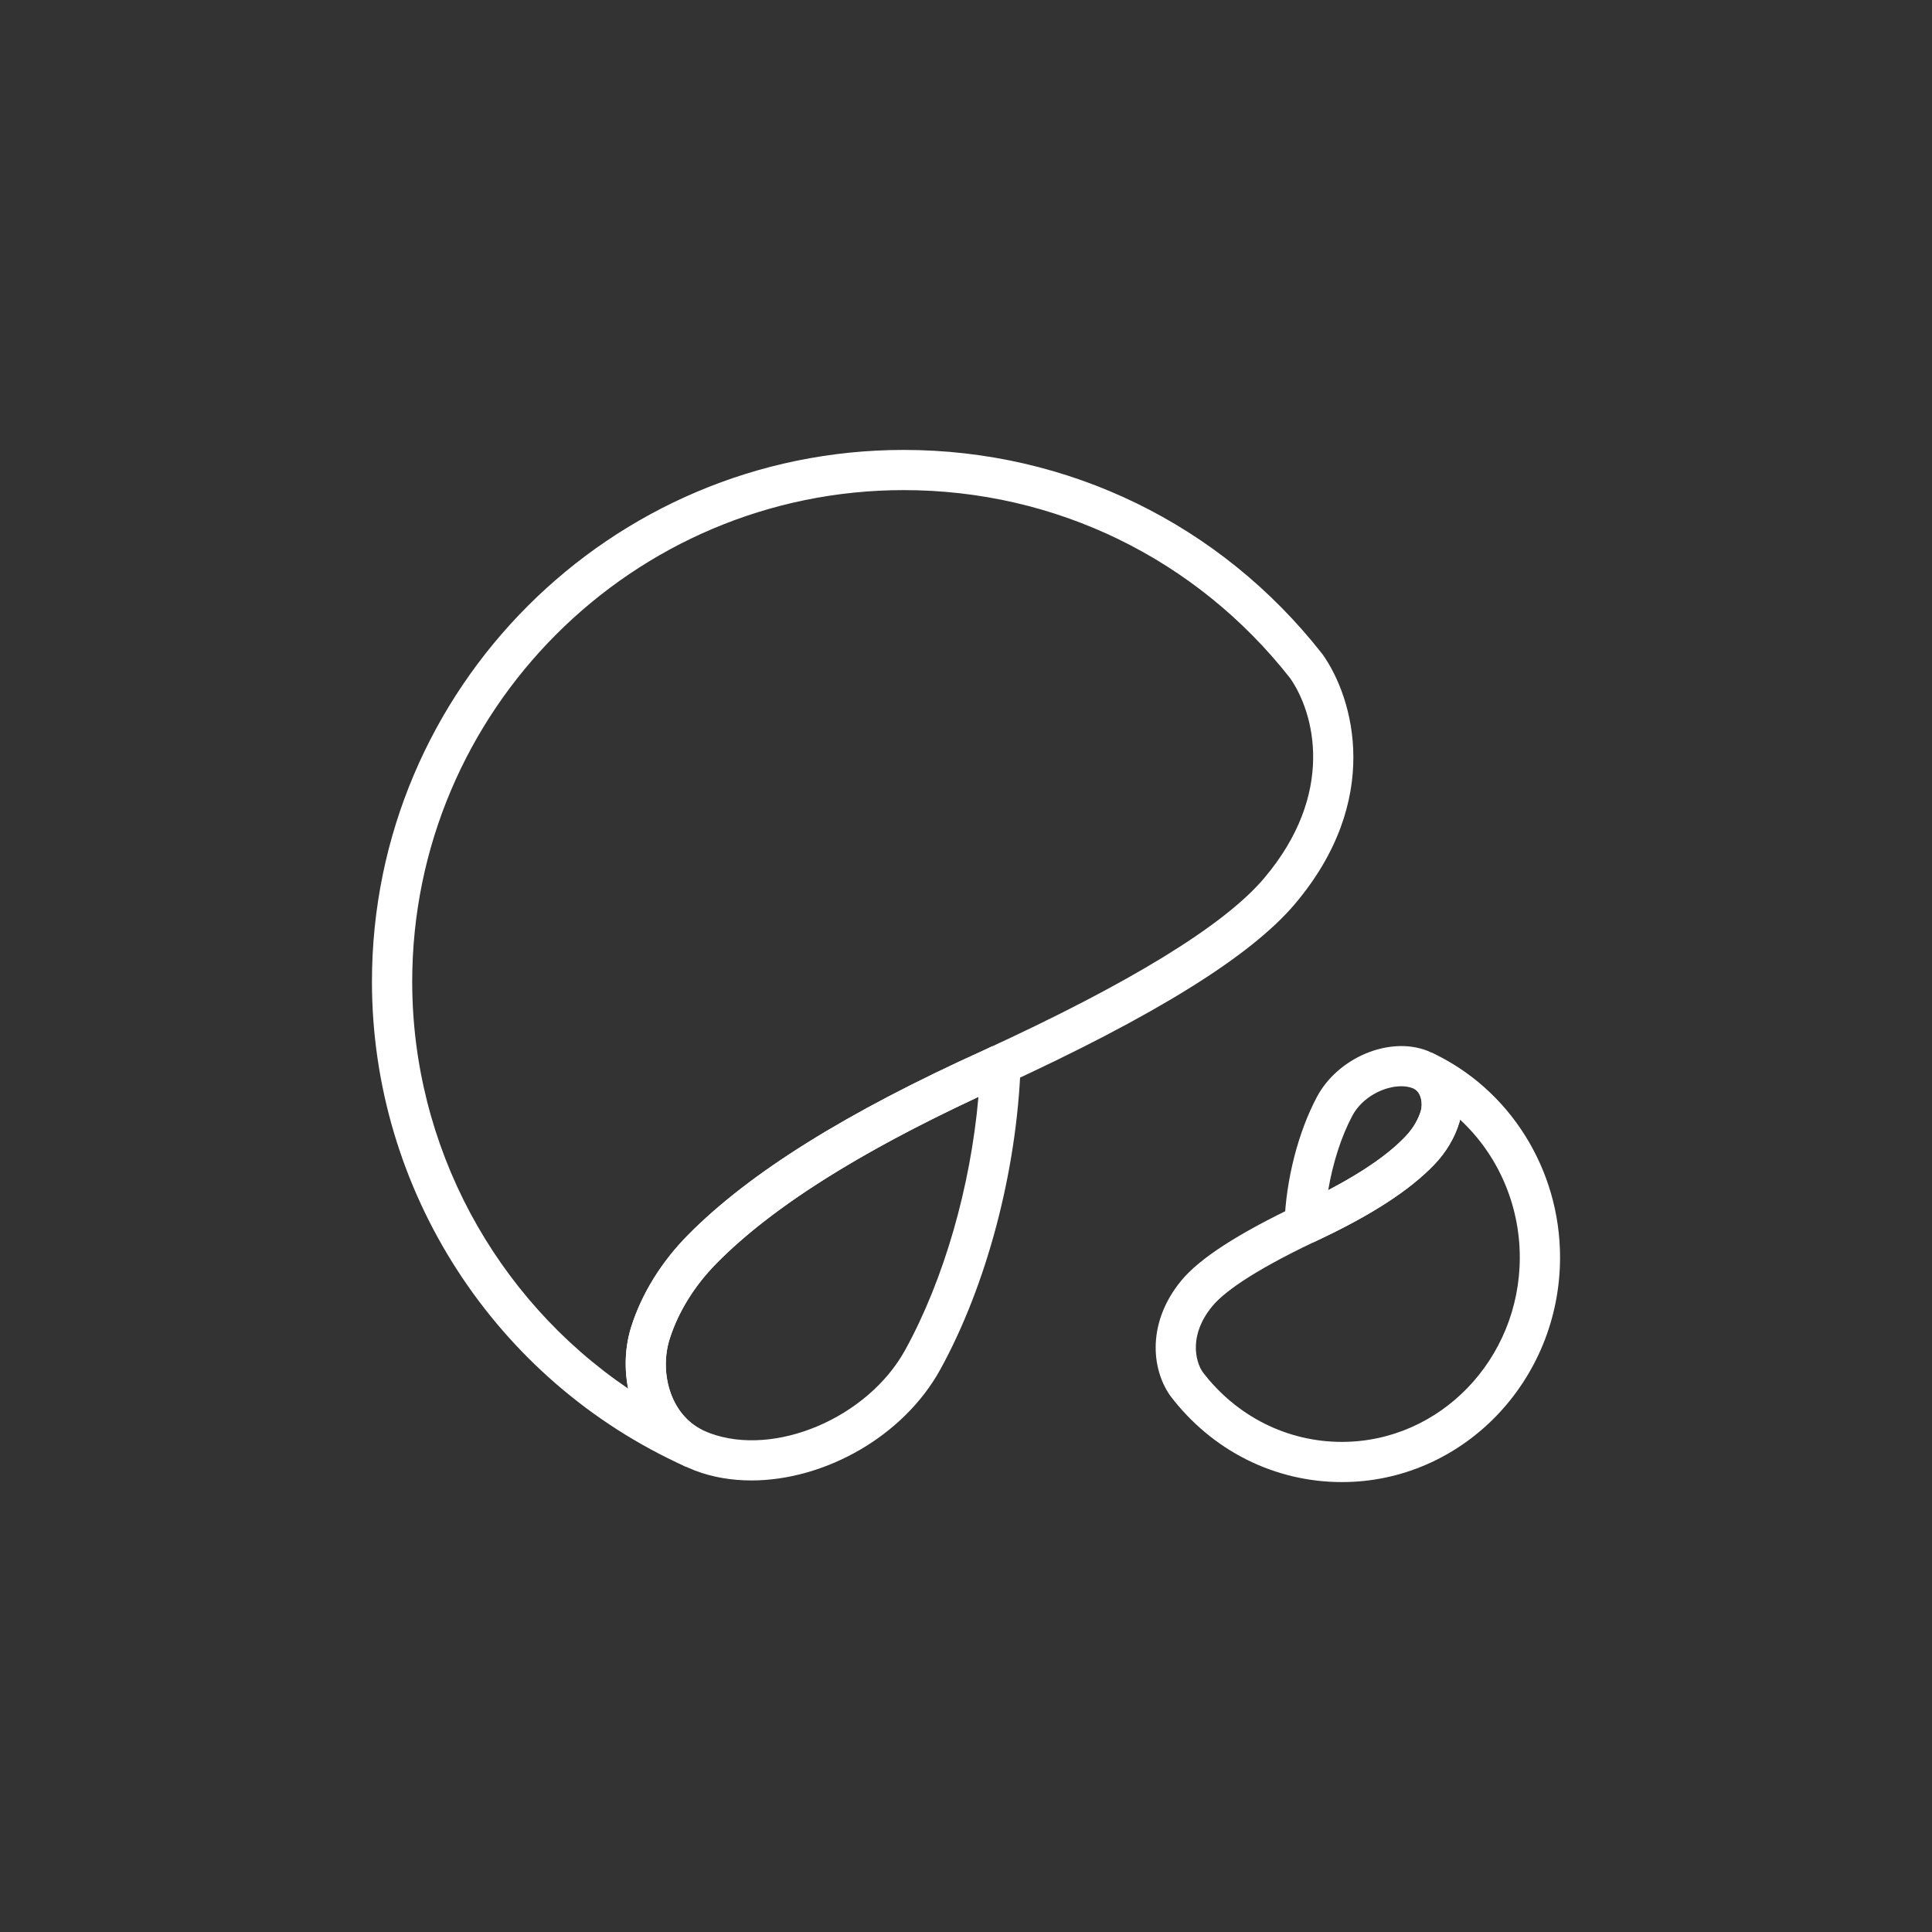 <svg version="1.1" id="Layer_1" xmlns="http://www.w3.org/2000/svg" x="0" y="0" viewBox="0 0 250 250" style="enable-background:new 0 0 250 250" xml:space="preserve"><rect x="0" y="0" width="250" height="250" fill="#333333" stroke="none"/><style>.st0{fill:#FFF}</style><switch><g><path class="st0" d="M173.65 191.78c-8.73 0-16.83-4.07-22.22-11.17l-.07-.1c-2.41-3.52-2.89-9.45 1.48-14.78 2.37-2.89 7.37-6.12 15.27-9.87 6.5-3.04 10.99-5.91 13.74-8.78 1.2-1.26 1.75-2.5 2-3.32.3-1 .03-2.43-.86-2.87l2.27-4.68c10.09 4.7 16.61 15.09 16.61 26.49 0 16.03-12.66 29.08-28.22 29.08zm-18.04-14.26c4.39 5.76 10.96 9.06 18.03 9.06 12.69 0 23.02-10.71 23.02-23.87 0-6.91-2.9-13.37-7.73-17.83-.03.14-.07.28-.11.41-.6 1.95-1.71 3.82-3.22 5.4-3.21 3.35-8.21 6.58-15.28 9.89-8.83 4.18-12.2 6.91-13.46 8.46-3.01 3.65-2.21 7.03-1.25 8.48z"/><path class="st0" d="m169.95 160.76-3.22-.78-.52-1.65c.2-5.7 1.77-11.82 4.2-16.39 2.71-5.1 9.38-7.89 14.29-5.97l.64.28c3.52 1.77 4.42 5.98 3.49 9.04-.59 1.95-1.71 3.82-3.22 5.4-3.21 3.35-8.2 6.58-15.28 9.89l-.38.18zm11.37-20.2c-2.21 0-5.03 1.38-6.33 3.82-1.43 2.68-2.53 6.13-3.12 9.63 4.51-2.36 7.79-4.64 9.97-6.92 1.21-1.26 1.76-2.5 2.01-3.32.3-.98.04-2.38-.81-2.85l-.28-.12c-.42-.16-.91-.24-1.44-.24zM88.7 189.77c-24.64-11.1-40.57-35.73-40.57-62.74 0-37.94 30.87-68.81 68.81-68.81 21.25 0 40.98 9.6 54.12 26.35l.08.1c4.03 5.68 7.8 18.88-3.61 32.34-5.74 6.77-18.19 14.49-38.05 23.6-17.24 7.8-29.25 15.26-36.72 22.81-2.9 2.93-5.01 6.34-6.12 9.86-1.3 4.12-.05 9.66 4.28 11.78l-2.22 4.71zm28.25-126.35c-35.08 0-63.61 28.54-63.61 63.61 0 21.27 10.69 40.95 27.94 52.65-.53-2.7-.38-5.5.39-7.96 1.36-4.31 3.91-8.44 7.39-11.95 7.93-8.01 20.44-15.82 38.26-23.88 18.88-8.66 31.08-16.14 36.24-22.23 9.32-10.99 6.52-21.44 3.37-25.92-12.14-15.46-30.36-24.32-49.98-24.32z"/><path class="st0" d="M97.23 191.57c-2.53 0-5.01-.41-7.3-1.28l-1.3-.55c-6.85-3.35-8.92-11.79-6.96-18.01 1.36-4.31 3.91-8.44 7.39-11.95 7.93-8.01 20.44-15.82 38.26-23.88l1.03-.49 3.41 1.13.31 1.33c-.5 13.7-4.38 28.39-10.38 39.31-4.79 8.73-15.03 14.39-24.46 14.39zm-5.41-6.13c8.43 3.15 20.48-1.97 25.32-10.77 5.01-9.12 8.45-21.09 9.47-32.73-15.72 7.33-26.8 14.37-33.84 21.49-2.9 2.93-5.01 6.34-6.12 9.86-1.29 4.11-.06 9.61 4.22 11.75l.95.4z"/></g></switch></svg>